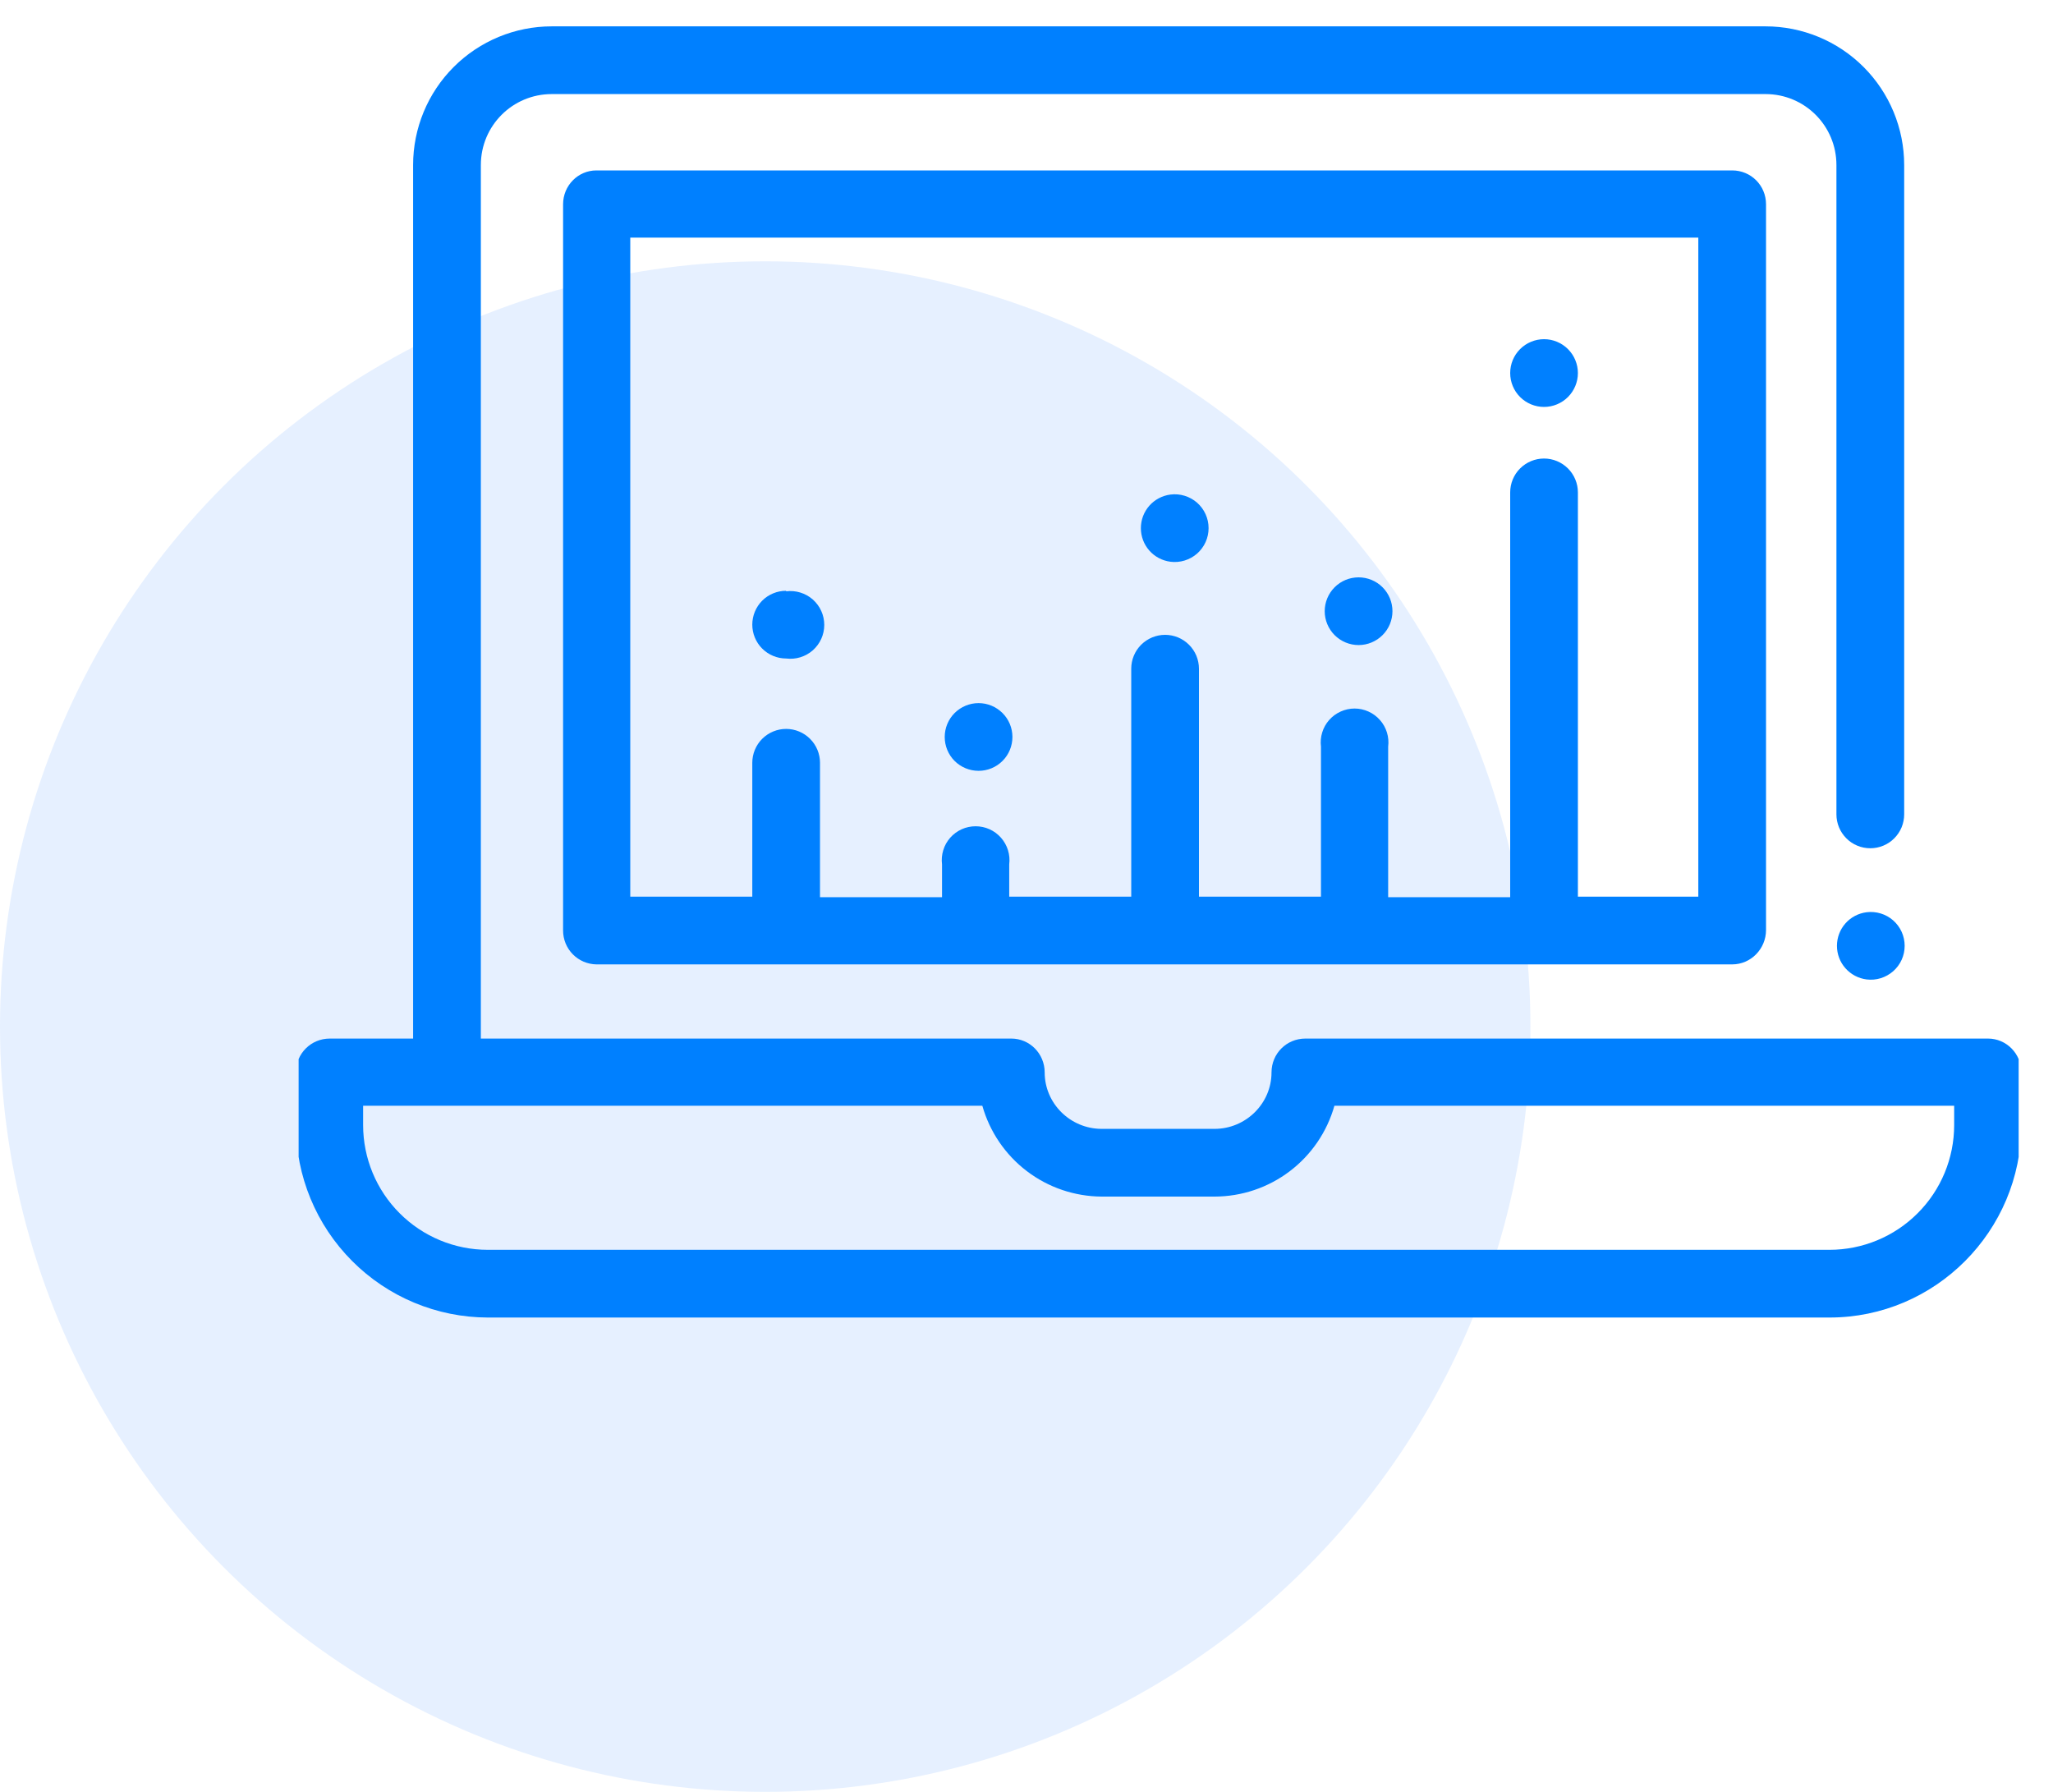 <svg width="55" height="48" viewBox="0 0 55 48" fill="none" xmlns="http://www.w3.org/2000/svg">
<circle opacity="0.1" cx="20.5" cy="27.5" r="20.5" fill="#0065FF"/>
<g clip-path="url(#clip0)">
<path d="M21.061 15.84C21.189 15.824 21.318 15.835 21.441 15.873C21.564 15.911 21.678 15.974 21.775 16.059C21.871 16.145 21.949 16.249 22.002 16.367C22.055 16.484 22.082 16.611 22.082 16.74C22.082 16.869 22.055 16.996 22.002 17.113C21.949 17.231 21.871 17.335 21.775 17.421C21.678 17.506 21.564 17.569 21.441 17.607C21.318 17.645 21.189 17.656 21.061 17.64C20.82 17.64 20.589 17.544 20.419 17.374C20.249 17.204 20.154 16.973 20.154 16.733C20.154 16.492 20.249 16.262 20.419 16.091C20.589 15.921 20.82 15.826 21.061 15.826V15.84ZM26.216 18.835C26.457 18.835 26.687 18.931 26.857 19.101C27.028 19.271 27.123 19.502 27.123 19.742C27.123 19.983 27.028 20.214 26.857 20.384C26.687 20.554 26.457 20.649 26.216 20.649C25.975 20.649 25.745 20.554 25.574 20.384C25.404 20.214 25.309 19.983 25.309 19.742C25.309 19.502 25.404 19.271 25.574 19.101C25.745 18.931 25.975 18.835 26.216 18.835ZM31.357 13.248C31.485 13.232 31.614 13.243 31.737 13.281C31.86 13.319 31.974 13.382 32.071 13.467C32.167 13.552 32.245 13.657 32.298 13.775C32.351 13.892 32.378 14.019 32.378 14.148C32.378 14.277 32.351 14.404 32.298 14.521C32.245 14.639 32.167 14.743 32.071 14.829C31.974 14.914 31.86 14.977 31.737 15.015C31.614 15.053 31.485 15.064 31.357 15.048C31.138 15.02 30.936 14.914 30.79 14.748C30.644 14.582 30.564 14.369 30.564 14.148C30.564 13.927 30.644 13.714 30.79 13.548C30.936 13.383 31.138 13.276 31.357 13.248ZM36.397 15.466C36.637 15.466 36.868 15.561 37.038 15.731C37.209 15.902 37.304 16.132 37.304 16.373C37.304 16.613 37.209 16.844 37.038 17.014C36.868 17.184 36.637 17.28 36.397 17.28C36.156 17.28 35.925 17.184 35.755 17.014C35.585 16.844 35.489 16.613 35.489 16.373C35.489 16.132 35.585 15.902 35.755 15.731C35.925 15.561 36.156 15.466 36.397 15.466ZM41.365 9.086C41.605 9.086 41.836 9.182 42.006 9.352C42.176 9.522 42.272 9.753 42.272 9.993C42.272 10.234 42.176 10.465 42.006 10.635C41.836 10.805 41.605 10.901 41.365 10.901C41.124 10.901 40.893 10.805 40.723 10.635C40.553 10.465 40.458 10.234 40.458 9.993C40.458 9.753 40.553 9.522 40.723 9.352C40.893 9.182 41.124 9.086 41.365 9.086ZM54.152 28.728V30.139C54.152 32.976 51.848 35.294 49.011 35.294H13.069C11.704 35.291 10.396 34.746 9.433 33.779C8.469 32.813 7.928 31.504 7.928 30.139V28.728C7.928 28.224 8.331 27.821 8.835 27.821H11.067V4.421C11.067 3.435 11.459 2.49 12.155 1.794C12.852 1.097 13.797 0.706 14.782 0.706H47.298C48.283 0.706 49.228 1.097 49.925 1.794C50.621 2.49 51.013 3.435 51.013 4.421V21.816C51.013 21.935 50.989 22.053 50.944 22.163C50.898 22.273 50.831 22.373 50.747 22.457C50.663 22.542 50.563 22.609 50.453 22.654C50.343 22.7 50.225 22.723 50.106 22.723C49.986 22.723 49.868 22.7 49.758 22.654C49.648 22.609 49.548 22.542 49.464 22.457C49.38 22.373 49.313 22.273 49.267 22.163C49.222 22.053 49.198 21.935 49.198 21.816V4.421C49.198 3.369 48.349 2.52 47.298 2.52H14.782C13.731 2.52 12.882 3.369 12.882 4.421V27.821H27.094C27.584 27.821 27.987 28.224 27.987 28.728C27.987 29.563 28.678 30.24 29.514 30.24H32.538C33.373 30.24 34.064 29.563 34.064 28.728C34.064 28.224 34.467 27.821 34.971 27.821H53.259C53.749 27.821 54.152 28.224 54.152 28.728ZM52.352 29.621H35.749C35.551 30.321 35.131 30.937 34.551 31.376C33.972 31.815 33.265 32.053 32.538 32.054H29.514C28.789 32.05 28.085 31.811 27.509 31.372C26.932 30.933 26.514 30.318 26.317 29.621H9.728V30.139C9.728 31.025 10.08 31.875 10.707 32.501C11.333 33.128 12.183 33.48 13.069 33.48H49.011C49.897 33.48 50.747 33.128 51.373 32.501C52 31.875 52.352 31.025 52.352 30.139V29.621ZM47.312 5.472V24.912C47.312 25.416 46.909 25.834 46.405 25.834H15.978C15.739 25.83 15.512 25.733 15.345 25.563C15.178 25.393 15.085 25.165 15.085 24.927V5.472C15.085 4.968 15.488 4.565 15.978 4.565H46.405C46.909 4.565 47.312 4.968 47.312 5.472ZM45.498 6.365H16.885V24.019H20.154V20.433C20.154 20.193 20.249 19.962 20.419 19.792C20.589 19.622 20.82 19.526 21.061 19.526C21.301 19.526 21.532 19.622 21.702 19.792C21.872 19.962 21.968 20.193 21.968 20.433V24.034H25.237V23.155C25.221 23.027 25.232 22.898 25.27 22.775C25.307 22.651 25.371 22.538 25.456 22.441C25.541 22.345 25.646 22.267 25.763 22.214C25.881 22.161 26.008 22.134 26.137 22.134C26.265 22.134 26.393 22.161 26.51 22.214C26.628 22.267 26.732 22.345 26.817 22.441C26.902 22.538 26.966 22.651 27.004 22.775C27.042 22.898 27.053 23.027 27.037 23.155V24.019H30.306V17.913C30.306 17.794 30.329 17.676 30.375 17.566C30.42 17.456 30.487 17.356 30.571 17.272C30.656 17.188 30.756 17.121 30.866 17.075C30.976 17.03 31.094 17.006 31.213 17.006C31.332 17.006 31.45 17.03 31.56 17.075C31.67 17.121 31.77 17.188 31.854 17.272C31.938 17.356 32.005 17.456 32.051 17.566C32.096 17.676 32.12 17.794 32.12 17.913V24.019H35.389V20.002C35.373 19.874 35.384 19.744 35.422 19.621C35.459 19.498 35.523 19.384 35.608 19.288C35.693 19.191 35.798 19.114 35.916 19.061C36.033 19.008 36.16 18.98 36.289 18.98C36.418 18.98 36.545 19.008 36.662 19.061C36.779 19.114 36.884 19.191 36.969 19.288C37.055 19.384 37.118 19.498 37.156 19.621C37.194 19.744 37.205 19.874 37.189 20.002V24.034H40.458V13.19C40.458 12.95 40.553 12.719 40.723 12.549C40.893 12.379 41.124 12.283 41.365 12.283C41.605 12.283 41.836 12.379 42.006 12.549C42.176 12.719 42.272 12.95 42.272 13.19V24.019H45.498V6.365ZM50.005 24.437C50.133 24.421 50.262 24.432 50.385 24.47C50.508 24.507 50.622 24.571 50.719 24.656C50.815 24.741 50.893 24.846 50.946 24.963C50.999 25.081 51.026 25.208 51.026 25.337C51.026 25.465 50.999 25.593 50.946 25.71C50.893 25.828 50.815 25.932 50.719 26.017C50.622 26.102 50.508 26.166 50.385 26.204C50.262 26.242 50.133 26.253 50.005 26.237C49.786 26.209 49.584 26.102 49.438 25.936C49.292 25.771 49.212 25.558 49.212 25.337C49.212 25.116 49.292 24.903 49.438 24.737C49.584 24.571 49.786 24.465 50.005 24.437Z" fill="#0080FF"/>
</g>
<defs>
<clipPath id="clip0">
<rect width="46.08" height="36" fill="white" transform="translate(8)"/>
</clipPath>
</defs>
</svg>
